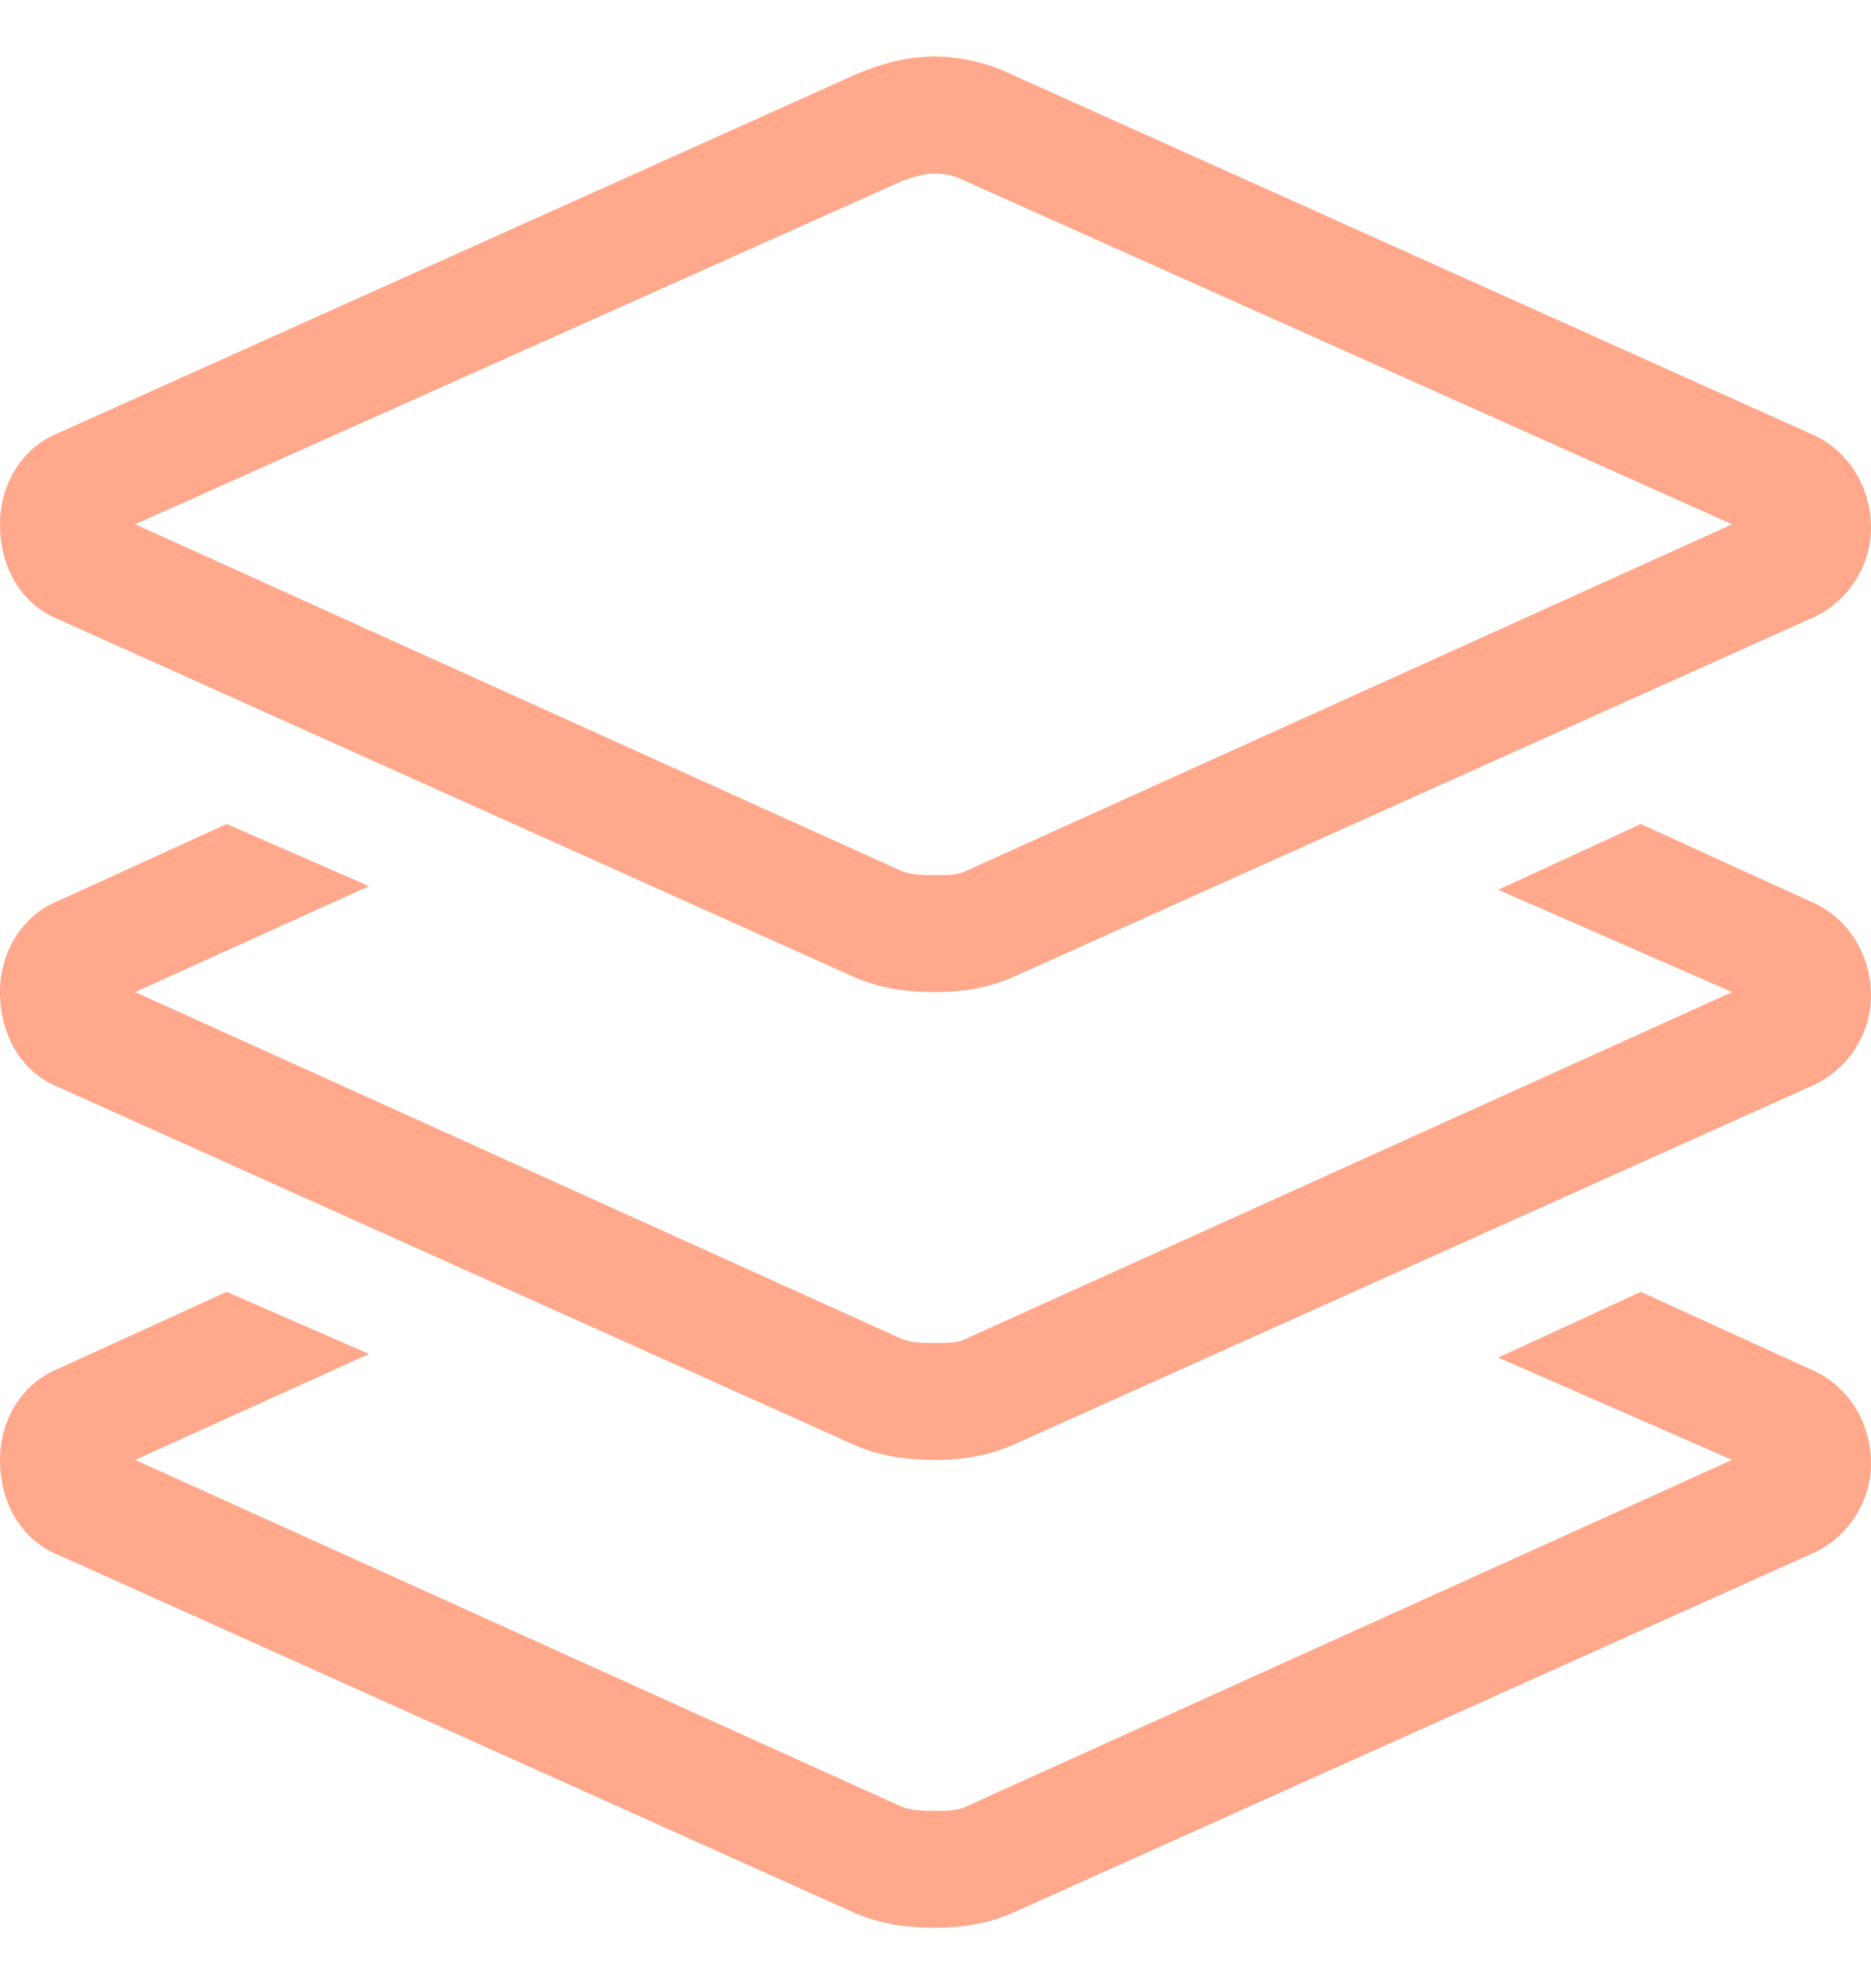 <svg width="16" height="17" viewBox="0 0 16 17" fill="none" xmlns="http://www.w3.org/2000/svg">
<path d="M7.312 0.639C7.531 0.546 7.75 0.483 8 0.483C8.219 0.483 8.469 0.546 8.656 0.639L15.469 3.702C15.781 3.827 16 4.139 16 4.514C16 4.858 15.781 5.171 15.469 5.296L8.656 8.358C8.438 8.452 8.219 8.483 8 8.483C7.75 8.483 7.531 8.452 7.312 8.358L0.5 5.296C0.188 5.171 0 4.858 0 4.483C0 4.139 0.188 3.827 0.5 3.702L7.312 0.639ZM8 1.483C7.906 1.483 7.812 1.514 7.719 1.546L1.156 4.483L7.719 7.452C7.812 7.483 7.906 7.483 8 7.483C8.094 7.483 8.188 7.483 8.25 7.452L14.812 4.483L8.25 1.546C8.188 1.514 8.094 1.483 8 1.483ZM0.5 11.702L1.938 11.046L3.156 11.577L1.156 12.483L7.719 15.452C7.812 15.483 7.906 15.483 8 15.483C8.094 15.483 8.188 15.483 8.25 15.452L14.812 12.483L12.812 11.608L14.031 11.046L15.469 11.702C15.781 11.827 16 12.139 16 12.514C16 12.858 15.781 13.171 15.469 13.296L8.656 16.358C8.438 16.452 8.219 16.483 8 16.483C7.75 16.483 7.531 16.452 7.312 16.358L0.5 13.296C0.188 13.171 0 12.858 0 12.483C0 12.139 0.188 11.827 0.5 11.702ZM1.938 7.046L3.156 7.577L1.156 8.483L7.719 11.452C7.812 11.483 7.906 11.483 8 11.483C8.094 11.483 8.188 11.483 8.25 11.452L14.812 8.483L12.812 7.608L14.031 7.046L15.469 7.702C15.781 7.827 16 8.139 16 8.514C16 8.858 15.781 9.171 15.469 9.296L8.656 12.358C8.438 12.452 8.219 12.483 8 12.483C7.75 12.483 7.531 12.452 7.312 12.358L0.5 9.296C0.188 9.171 0 8.858 0 8.483C0 8.139 0.188 7.827 0.5 7.702L1.938 7.046Z" fill="#FFA88B"/>
</svg>
